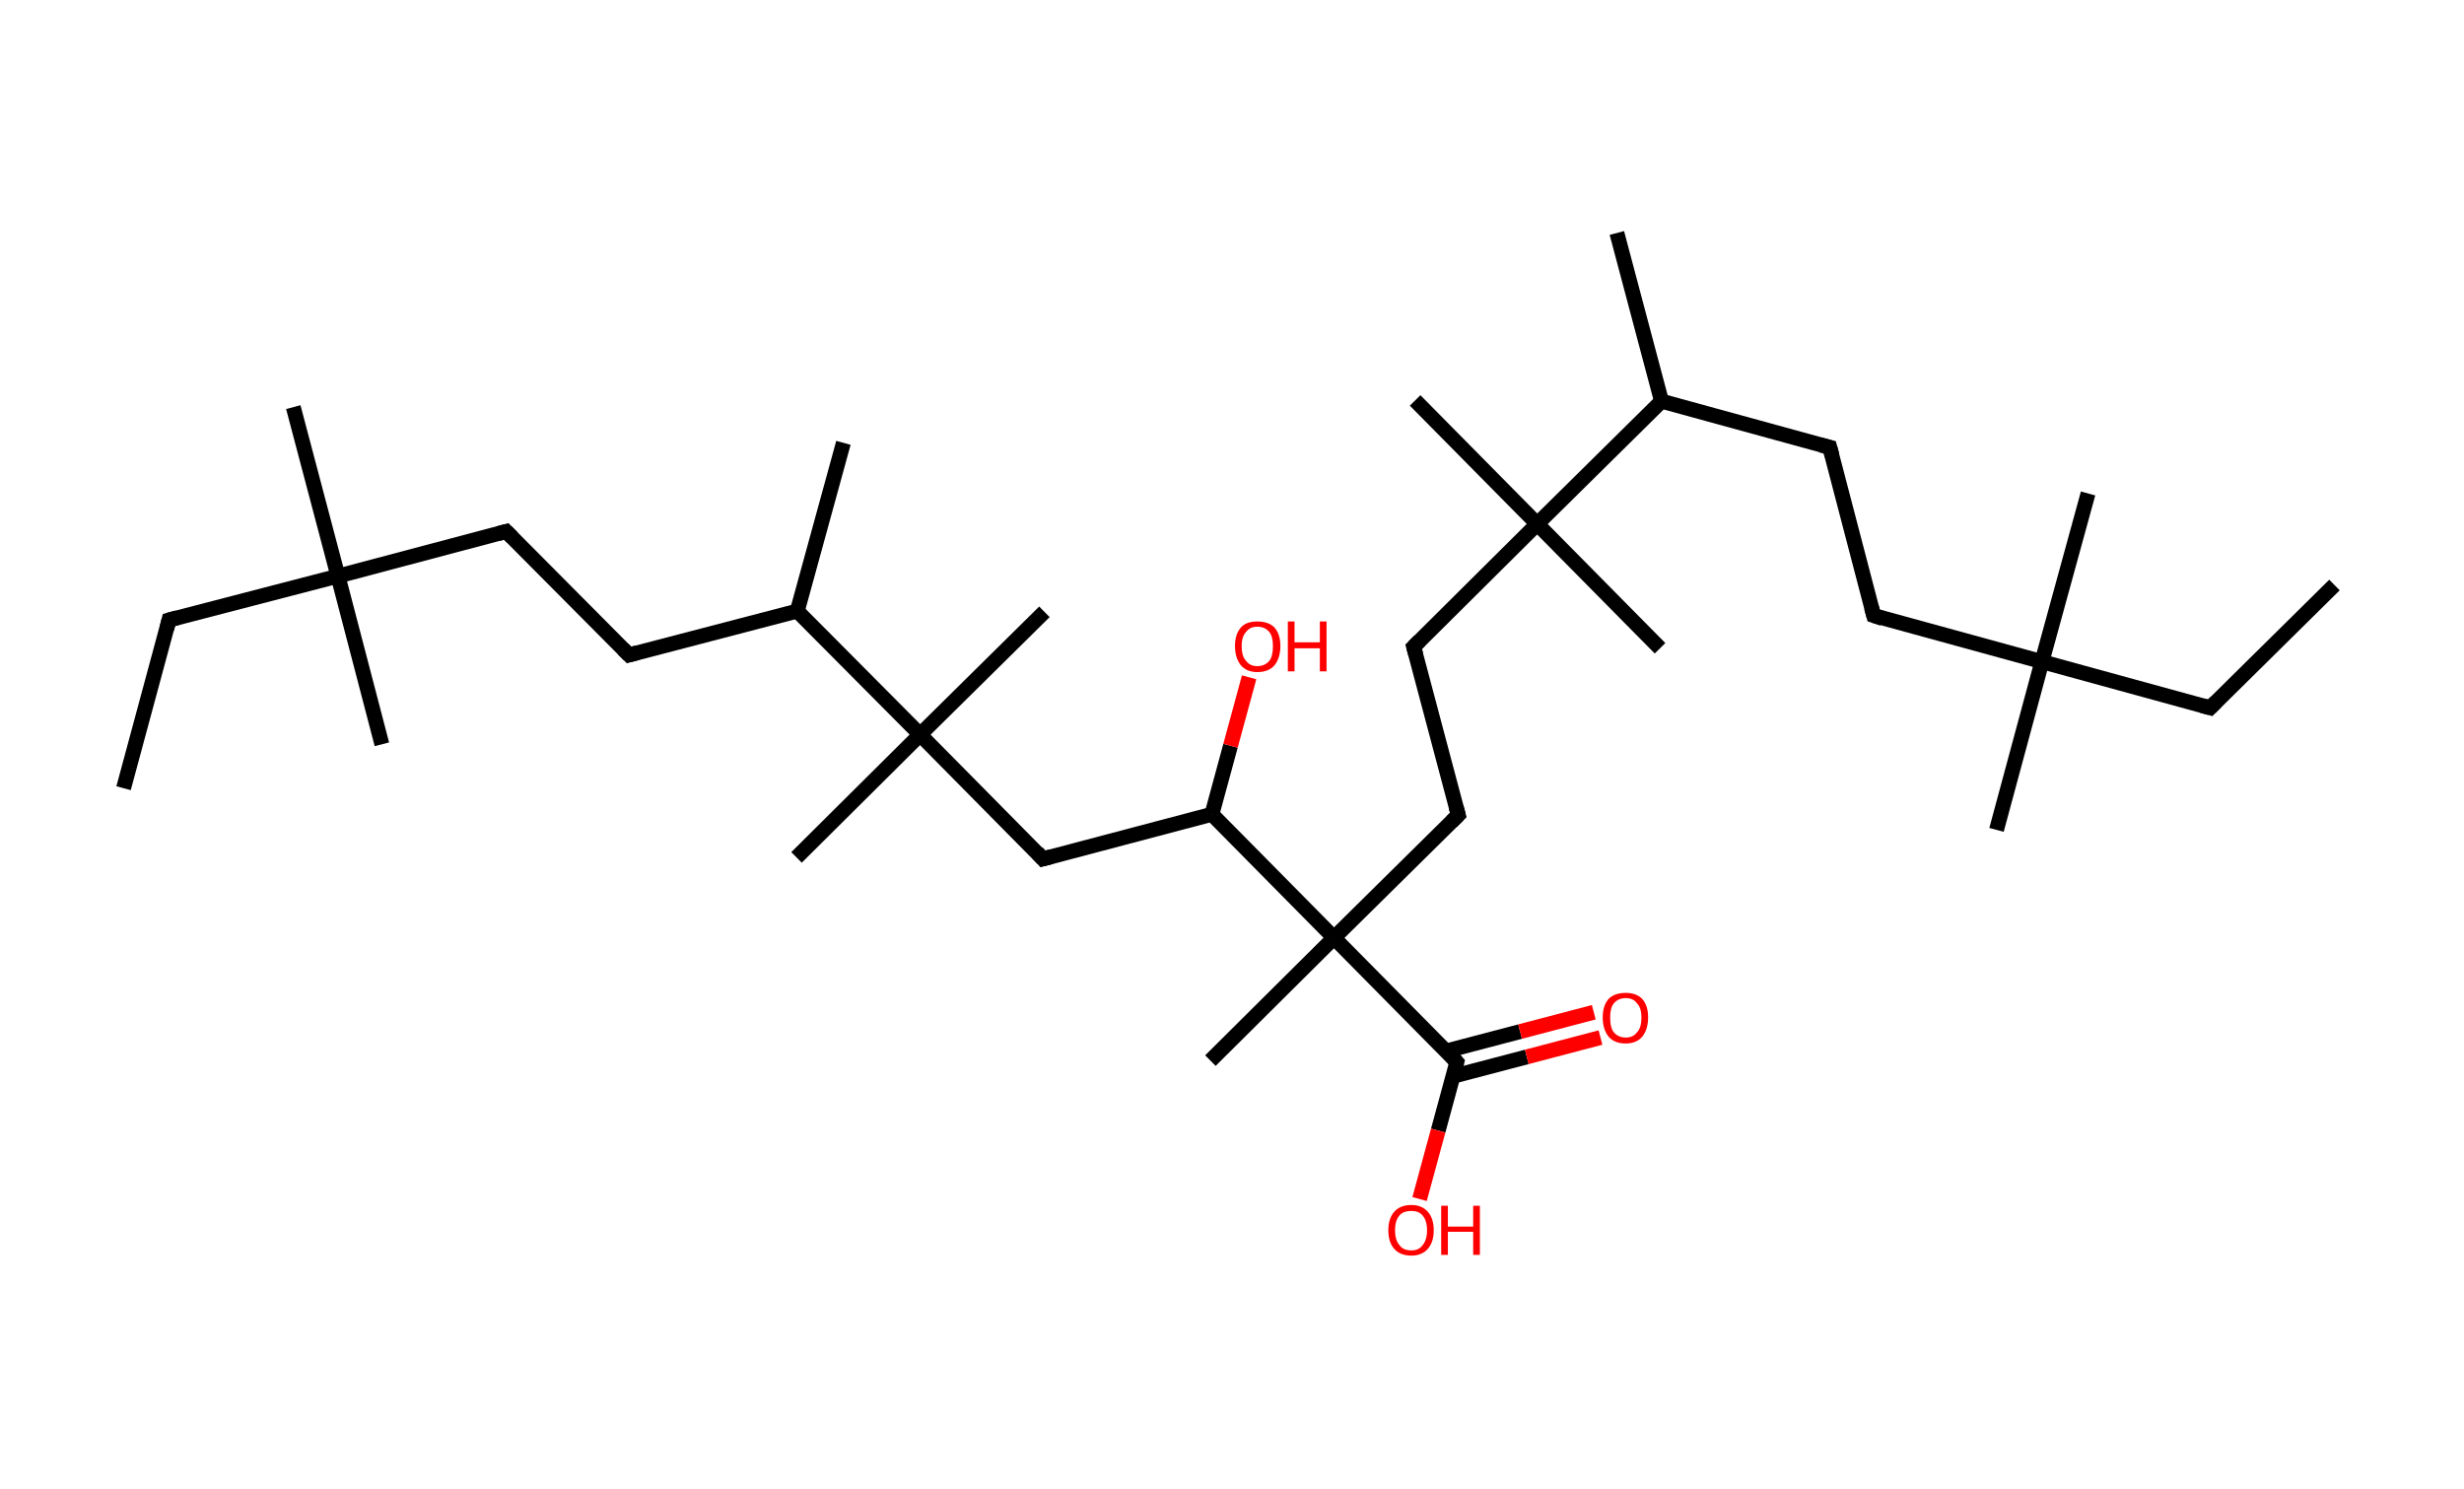 <?xml version='1.0' encoding='ASCII' standalone='yes'?>
<svg xmlns="http://www.w3.org/2000/svg" xmlns:rdkit="http://www.rdkit.org/xml" xmlns:xlink="http://www.w3.org/1999/xlink" version="1.1" baseProfile="full" xml:space="preserve" width="331px" height="200px" viewBox="0 0 331 200">
<!-- END OF HEADER -->
<rect style="opacity:1.0;fill:#FFFFFF;stroke:none" width="331.0" height="200.0" x="0.0" y="0.0"> </rect>
<path class="bond-0 atom-0 atom-1" d="M 313.6,78.6 L 296.9,95.1" style="fill:none;fill-rule:evenodd;stroke:#000000;stroke-width:2.0px;stroke-linecap:butt;stroke-linejoin:miter;stroke-opacity:1"/>
<path class="bond-1 atom-1 atom-2" d="M 296.9,95.1 L 274.3,88.9" style="fill:none;fill-rule:evenodd;stroke:#000000;stroke-width:2.0px;stroke-linecap:butt;stroke-linejoin:miter;stroke-opacity:1"/>
<path class="bond-2 atom-2 atom-3" d="M 274.3,88.9 L 280.5,66.3" style="fill:none;fill-rule:evenodd;stroke:#000000;stroke-width:2.0px;stroke-linecap:butt;stroke-linejoin:miter;stroke-opacity:1"/>
<path class="bond-3 atom-2 atom-4" d="M 274.3,88.9 L 268.2,111.5" style="fill:none;fill-rule:evenodd;stroke:#000000;stroke-width:2.0px;stroke-linecap:butt;stroke-linejoin:miter;stroke-opacity:1"/>
<path class="bond-4 atom-2 atom-5" d="M 274.3,88.9 L 251.7,82.7" style="fill:none;fill-rule:evenodd;stroke:#000000;stroke-width:2.0px;stroke-linecap:butt;stroke-linejoin:miter;stroke-opacity:1"/>
<path class="bond-5 atom-5 atom-6" d="M 251.7,82.7 L 245.8,60.1" style="fill:none;fill-rule:evenodd;stroke:#000000;stroke-width:2.0px;stroke-linecap:butt;stroke-linejoin:miter;stroke-opacity:1"/>
<path class="bond-6 atom-6 atom-7" d="M 245.8,60.1 L 223.2,53.9" style="fill:none;fill-rule:evenodd;stroke:#000000;stroke-width:2.0px;stroke-linecap:butt;stroke-linejoin:miter;stroke-opacity:1"/>
<path class="bond-7 atom-7 atom-8" d="M 223.2,53.9 L 217.2,31.3" style="fill:none;fill-rule:evenodd;stroke:#000000;stroke-width:2.0px;stroke-linecap:butt;stroke-linejoin:miter;stroke-opacity:1"/>
<path class="bond-8 atom-7 atom-9" d="M 223.2,53.9 L 206.5,70.4" style="fill:none;fill-rule:evenodd;stroke:#000000;stroke-width:2.0px;stroke-linecap:butt;stroke-linejoin:miter;stroke-opacity:1"/>
<path class="bond-9 atom-9 atom-10" d="M 206.5,70.4 L 190.1,53.8" style="fill:none;fill-rule:evenodd;stroke:#000000;stroke-width:2.0px;stroke-linecap:butt;stroke-linejoin:miter;stroke-opacity:1"/>
<path class="bond-10 atom-9 atom-11" d="M 206.5,70.4 L 223.0,87.1" style="fill:none;fill-rule:evenodd;stroke:#000000;stroke-width:2.0px;stroke-linecap:butt;stroke-linejoin:miter;stroke-opacity:1"/>
<path class="bond-11 atom-9 atom-12" d="M 206.5,70.4 L 189.9,86.9" style="fill:none;fill-rule:evenodd;stroke:#000000;stroke-width:2.0px;stroke-linecap:butt;stroke-linejoin:miter;stroke-opacity:1"/>
<path class="bond-12 atom-12 atom-13" d="M 189.9,86.9 L 195.9,109.5" style="fill:none;fill-rule:evenodd;stroke:#000000;stroke-width:2.0px;stroke-linecap:butt;stroke-linejoin:miter;stroke-opacity:1"/>
<path class="bond-13 atom-13 atom-14" d="M 195.9,109.5 L 179.2,126.0" style="fill:none;fill-rule:evenodd;stroke:#000000;stroke-width:2.0px;stroke-linecap:butt;stroke-linejoin:miter;stroke-opacity:1"/>
<path class="bond-14 atom-14 atom-15" d="M 179.2,126.0 L 162.6,142.5" style="fill:none;fill-rule:evenodd;stroke:#000000;stroke-width:2.0px;stroke-linecap:butt;stroke-linejoin:miter;stroke-opacity:1"/>
<path class="bond-15 atom-14 atom-16" d="M 179.2,126.0 L 195.7,142.7" style="fill:none;fill-rule:evenodd;stroke:#000000;stroke-width:2.0px;stroke-linecap:butt;stroke-linejoin:miter;stroke-opacity:1"/>
<path class="bond-16 atom-16 atom-17" d="M 195.2,144.6 L 205.1,142.0" style="fill:none;fill-rule:evenodd;stroke:#000000;stroke-width:2.0px;stroke-linecap:butt;stroke-linejoin:miter;stroke-opacity:1"/>
<path class="bond-16 atom-16 atom-17" d="M 205.1,142.0 L 215.0,139.4" style="fill:none;fill-rule:evenodd;stroke:#FF0000;stroke-width:2.0px;stroke-linecap:butt;stroke-linejoin:miter;stroke-opacity:1"/>
<path class="bond-16 atom-16 atom-17" d="M 194.3,141.2 L 204.2,138.6" style="fill:none;fill-rule:evenodd;stroke:#000000;stroke-width:2.0px;stroke-linecap:butt;stroke-linejoin:miter;stroke-opacity:1"/>
<path class="bond-16 atom-16 atom-17" d="M 204.2,138.6 L 214.1,136.0" style="fill:none;fill-rule:evenodd;stroke:#FF0000;stroke-width:2.0px;stroke-linecap:butt;stroke-linejoin:miter;stroke-opacity:1"/>
<path class="bond-17 atom-16 atom-18" d="M 195.7,142.7 L 193.2,151.9" style="fill:none;fill-rule:evenodd;stroke:#000000;stroke-width:2.0px;stroke-linecap:butt;stroke-linejoin:miter;stroke-opacity:1"/>
<path class="bond-17 atom-16 atom-18" d="M 193.2,151.9 L 190.7,161.1" style="fill:none;fill-rule:evenodd;stroke:#FF0000;stroke-width:2.0px;stroke-linecap:butt;stroke-linejoin:miter;stroke-opacity:1"/>
<path class="bond-18 atom-14 atom-19" d="M 179.2,126.0 L 162.8,109.4" style="fill:none;fill-rule:evenodd;stroke:#000000;stroke-width:2.0px;stroke-linecap:butt;stroke-linejoin:miter;stroke-opacity:1"/>
<path class="bond-19 atom-19 atom-20" d="M 162.8,109.4 L 165.3,100.2" style="fill:none;fill-rule:evenodd;stroke:#000000;stroke-width:2.0px;stroke-linecap:butt;stroke-linejoin:miter;stroke-opacity:1"/>
<path class="bond-19 atom-19 atom-20" d="M 165.3,100.2 L 167.8,91.0" style="fill:none;fill-rule:evenodd;stroke:#FF0000;stroke-width:2.0px;stroke-linecap:butt;stroke-linejoin:miter;stroke-opacity:1"/>
<path class="bond-20 atom-19 atom-21" d="M 162.8,109.4 L 140.1,115.4" style="fill:none;fill-rule:evenodd;stroke:#000000;stroke-width:2.0px;stroke-linecap:butt;stroke-linejoin:miter;stroke-opacity:1"/>
<path class="bond-21 atom-21 atom-22" d="M 140.1,115.4 L 123.6,98.7" style="fill:none;fill-rule:evenodd;stroke:#000000;stroke-width:2.0px;stroke-linecap:butt;stroke-linejoin:miter;stroke-opacity:1"/>
<path class="bond-22 atom-22 atom-23" d="M 123.6,98.7 L 140.3,82.2" style="fill:none;fill-rule:evenodd;stroke:#000000;stroke-width:2.0px;stroke-linecap:butt;stroke-linejoin:miter;stroke-opacity:1"/>
<path class="bond-23 atom-22 atom-24" d="M 123.6,98.7 L 107.0,115.2" style="fill:none;fill-rule:evenodd;stroke:#000000;stroke-width:2.0px;stroke-linecap:butt;stroke-linejoin:miter;stroke-opacity:1"/>
<path class="bond-24 atom-22 atom-25" d="M 123.6,98.7 L 107.1,82.1" style="fill:none;fill-rule:evenodd;stroke:#000000;stroke-width:2.0px;stroke-linecap:butt;stroke-linejoin:miter;stroke-opacity:1"/>
<path class="bond-25 atom-25 atom-26" d="M 107.1,82.1 L 113.3,59.5" style="fill:none;fill-rule:evenodd;stroke:#000000;stroke-width:2.0px;stroke-linecap:butt;stroke-linejoin:miter;stroke-opacity:1"/>
<path class="bond-26 atom-25 atom-27" d="M 107.1,82.1 L 84.5,88.0" style="fill:none;fill-rule:evenodd;stroke:#000000;stroke-width:2.0px;stroke-linecap:butt;stroke-linejoin:miter;stroke-opacity:1"/>
<path class="bond-27 atom-27 atom-28" d="M 84.5,88.0 L 68.0,71.4" style="fill:none;fill-rule:evenodd;stroke:#000000;stroke-width:2.0px;stroke-linecap:butt;stroke-linejoin:miter;stroke-opacity:1"/>
<path class="bond-28 atom-28 atom-29" d="M 68.0,71.4 L 45.4,77.4" style="fill:none;fill-rule:evenodd;stroke:#000000;stroke-width:2.0px;stroke-linecap:butt;stroke-linejoin:miter;stroke-opacity:1"/>
<path class="bond-29 atom-29 atom-30" d="M 45.4,77.4 L 39.4,54.7" style="fill:none;fill-rule:evenodd;stroke:#000000;stroke-width:2.0px;stroke-linecap:butt;stroke-linejoin:miter;stroke-opacity:1"/>
<path class="bond-30 atom-29 atom-31" d="M 45.4,77.4 L 51.3,100.0" style="fill:none;fill-rule:evenodd;stroke:#000000;stroke-width:2.0px;stroke-linecap:butt;stroke-linejoin:miter;stroke-opacity:1"/>
<path class="bond-31 atom-29 atom-32" d="M 45.4,77.4 L 22.7,83.3" style="fill:none;fill-rule:evenodd;stroke:#000000;stroke-width:2.0px;stroke-linecap:butt;stroke-linejoin:miter;stroke-opacity:1"/>
<path class="bond-32 atom-32 atom-33" d="M 22.7,83.3 L 16.6,105.9" style="fill:none;fill-rule:evenodd;stroke:#000000;stroke-width:2.0px;stroke-linecap:butt;stroke-linejoin:miter;stroke-opacity:1"/>
<path d="M 297.7,94.3 L 296.9,95.1 L 295.8,94.8" style="fill:none;stroke:#000000;stroke-width:2.0px;stroke-linecap:butt;stroke-linejoin:miter;stroke-opacity:1;"/>
<path d="M 252.9,83.1 L 251.7,82.7 L 251.4,81.6" style="fill:none;stroke:#000000;stroke-width:2.0px;stroke-linecap:butt;stroke-linejoin:miter;stroke-opacity:1;"/>
<path d="M 246.1,61.2 L 245.8,60.1 L 244.6,59.8" style="fill:none;stroke:#000000;stroke-width:2.0px;stroke-linecap:butt;stroke-linejoin:miter;stroke-opacity:1;"/>
<path d="M 190.7,86.1 L 189.9,86.9 L 190.2,88.0" style="fill:none;stroke:#000000;stroke-width:2.0px;stroke-linecap:butt;stroke-linejoin:miter;stroke-opacity:1;"/>
<path d="M 195.6,108.4 L 195.9,109.5 L 195.0,110.4" style="fill:none;stroke:#000000;stroke-width:2.0px;stroke-linecap:butt;stroke-linejoin:miter;stroke-opacity:1;"/>
<path d="M 194.9,141.8 L 195.7,142.7 L 195.6,143.1" style="fill:none;stroke:#000000;stroke-width:2.0px;stroke-linecap:butt;stroke-linejoin:miter;stroke-opacity:1;"/>
<path d="M 141.2,115.1 L 140.1,115.4 L 139.3,114.5" style="fill:none;stroke:#000000;stroke-width:2.0px;stroke-linecap:butt;stroke-linejoin:miter;stroke-opacity:1;"/>
<path d="M 85.6,87.7 L 84.5,88.0 L 83.7,87.2" style="fill:none;stroke:#000000;stroke-width:2.0px;stroke-linecap:butt;stroke-linejoin:miter;stroke-opacity:1;"/>
<path d="M 68.8,72.2 L 68.0,71.4 L 66.9,71.7" style="fill:none;stroke:#000000;stroke-width:2.0px;stroke-linecap:butt;stroke-linejoin:miter;stroke-opacity:1;"/>
<path d="M 23.8,83.0 L 22.7,83.3 L 22.4,84.5" style="fill:none;stroke:#000000;stroke-width:2.0px;stroke-linecap:butt;stroke-linejoin:miter;stroke-opacity:1;"/>
<path class="atom-17" d="M 215.3 136.7 Q 215.3 135.1, 216.1 134.2 Q 216.9 133.4, 218.4 133.4 Q 219.8 133.4, 220.6 134.2 Q 221.4 135.1, 221.4 136.7 Q 221.4 138.3, 220.6 139.3 Q 219.8 140.2, 218.4 140.2 Q 216.9 140.2, 216.1 139.3 Q 215.3 138.3, 215.3 136.7 M 218.4 139.4 Q 219.4 139.4, 219.9 138.7 Q 220.5 138.1, 220.5 136.7 Q 220.5 135.4, 219.9 134.8 Q 219.4 134.1, 218.4 134.1 Q 217.4 134.1, 216.8 134.8 Q 216.3 135.4, 216.3 136.7 Q 216.3 138.1, 216.8 138.7 Q 217.4 139.4, 218.4 139.4 " fill="#FF0000"/>
<path class="atom-18" d="M 186.5 165.3 Q 186.5 163.7, 187.3 162.8 Q 188.1 161.9, 189.6 161.9 Q 191.0 161.9, 191.8 162.8 Q 192.6 163.7, 192.6 165.3 Q 192.6 166.9, 191.8 167.8 Q 191.0 168.7, 189.6 168.7 Q 188.1 168.7, 187.3 167.8 Q 186.5 166.9, 186.5 165.3 M 189.6 168.0 Q 190.6 168.0, 191.1 167.3 Q 191.7 166.6, 191.7 165.3 Q 191.7 164.0, 191.1 163.3 Q 190.6 162.7, 189.6 162.7 Q 188.5 162.7, 188.0 163.3 Q 187.4 164.0, 187.4 165.3 Q 187.4 166.6, 188.0 167.3 Q 188.5 168.0, 189.6 168.0 " fill="#FF0000"/>
<path class="atom-18" d="M 193.6 162.0 L 194.5 162.0 L 194.5 164.8 L 197.9 164.8 L 197.9 162.0 L 198.8 162.0 L 198.8 168.6 L 197.9 168.6 L 197.9 165.5 L 194.5 165.5 L 194.5 168.6 L 193.6 168.6 L 193.6 162.0 " fill="#FF0000"/>
<path class="atom-20" d="M 165.9 86.8 Q 165.9 85.2, 166.7 84.3 Q 167.4 83.5, 168.9 83.5 Q 170.4 83.5, 171.2 84.3 Q 172.0 85.2, 172.0 86.8 Q 172.0 88.4, 171.2 89.4 Q 170.4 90.3, 168.9 90.3 Q 167.5 90.3, 166.7 89.4 Q 165.9 88.4, 165.9 86.8 M 168.9 89.5 Q 169.9 89.5, 170.5 88.8 Q 171.0 88.2, 171.0 86.8 Q 171.0 85.5, 170.5 84.9 Q 169.9 84.2, 168.9 84.2 Q 167.9 84.2, 167.4 84.9 Q 166.8 85.5, 166.8 86.8 Q 166.8 88.2, 167.4 88.8 Q 167.9 89.5, 168.9 89.5 " fill="#FF0000"/>
<path class="atom-20" d="M 173.0 83.5 L 173.9 83.5 L 173.9 86.3 L 177.3 86.3 L 177.3 83.5 L 178.2 83.5 L 178.2 90.2 L 177.3 90.2 L 177.3 87.1 L 173.9 87.1 L 173.9 90.2 L 173.0 90.2 L 173.0 83.5 " fill="#FF0000"/>
</svg>
